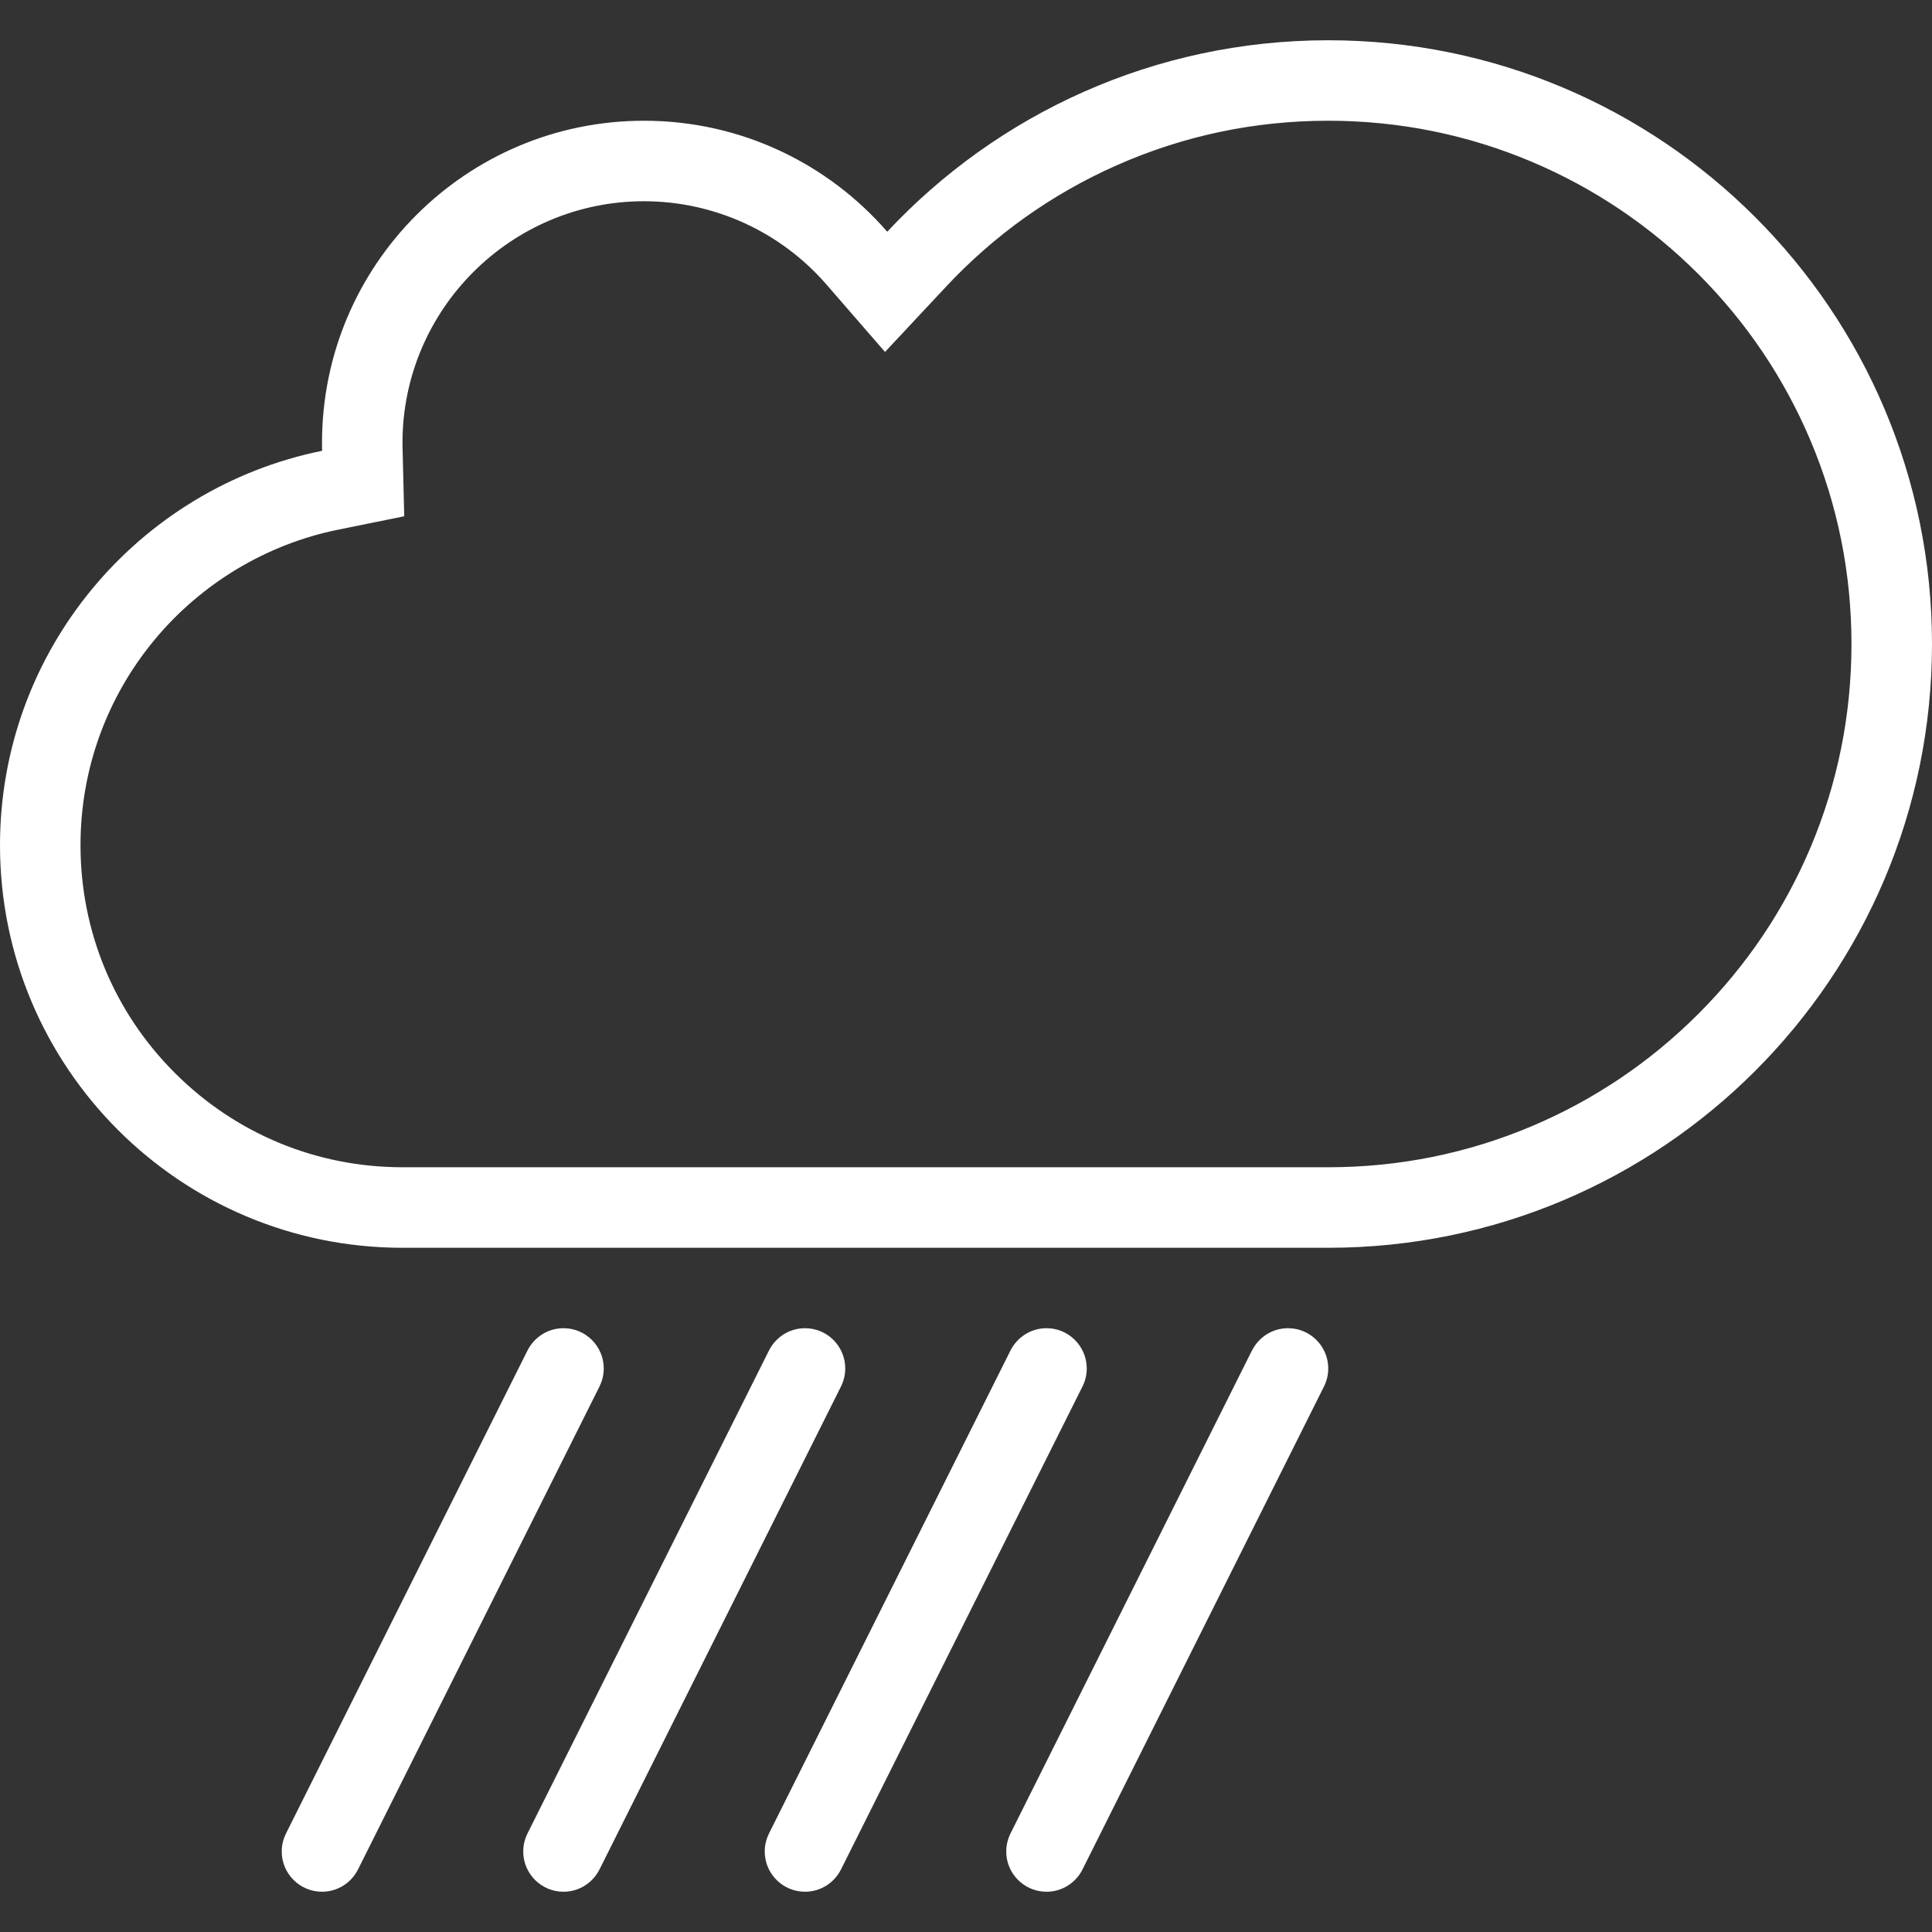 <?xml version="1.0"?>
<svg xmlns="http://www.w3.org/2000/svg" xmlns:xlink="http://www.w3.org/1999/xlink" version="1.1" id="Layer_1" x="0px" y="0px" viewBox="0 0 512 512" style="enable-background:new 0 0 512 512;" xml:space="preserve" width="512px" height="512px" class=""><rect x="0" y="0" width="512" height="512" fill="#333333" stroke="none"/><g><g>
	<g>
		<path d="M352,10.669c-46.125,0-87.68,19.516-116.875,50.742c-15.648-18.016-38.719-29.414-64.461-29.414    c-47.125,0-85.328,38.211-85.328,85.336c0,0.711,0.008,1.422,0.023,2.133C36.656,129.332,0,172.388,0,223.996    c0,58.914,47.758,106.68,106.664,106.68H352c88.375,0,160-71.648,160-160.008C512,82.302,440.375,10.669,352,10.669z     M450.062,268.707c-12.75,12.75-27.594,22.75-44.094,29.734c-17.094,7.234-35.25,10.891-53.969,10.891H106.664    c-22.789,0-44.219-8.875-60.336-25c-16.117-16.109-24.992-37.539-24.992-60.336c0-10.109,1.742-19.992,5.18-29.375    c3.328-9.07,8.156-17.461,14.344-24.953c12.438-15.039,29.75-25.445,48.742-29.297l17.523-3.555l-0.438-17.875    c-0.016-0.57-0.023-1.102-0.023-1.609c0-35.289,28.711-64,64-64c18.555,0,36.172,8.039,48.352,22.062l15.523,17.875l16.164-17.289    c12.852-13.742,28.047-24.562,45.172-32.148C313.563,35.98,332.453,31.997,352,31.997c18.719,0,36.875,3.664,53.969,10.891    c16.5,6.984,31.344,16.984,44.094,29.727c12.734,12.742,22.734,27.57,29.719,44.086c7.219,17.078,10.875,35.234,10.875,53.969    c0,18.727-3.656,36.883-10.875,53.969C472.797,241.146,462.797,255.973,450.062,268.707z" data-original="#ffffff" class="active-path" fill="#ffffff"/>
	</g>
</g><g>
	<g>
		<path d="M160,362.676c0-5.906-4.773-10.688-10.664-10.688c-4.18,0-7.781,2.406-9.539,5.906h-0.008l-64,128h0.008    c-0.719,1.438-1.133,3.062-1.133,4.781c0,5.875,4.781,10.656,10.672,10.656c4.172,0,7.781-2.406,9.531-5.906h0.008l64-128h-0.008    C159.586,365.988,160,364.379,160,362.676z" data-original="#ffffff" class="active-path" fill="#ffffff"/>
	</g>
</g><g>
	<g>
		<path d="M224,362.676c0-5.906-4.773-10.688-10.664-10.688c-4.18,0-7.781,2.406-9.539,5.906h-0.008l-64,128h0.008    c-0.719,1.438-1.133,3.062-1.133,4.781c0,5.875,4.781,10.656,10.672,10.656c4.172,0,7.781-2.406,9.531-5.906h0.008l64-128h-0.008    C223.586,365.988,224,364.379,224,362.676z" data-original="#ffffff" class="active-path" fill="#ffffff"/>
	</g>
</g><g>
	<g>
		<path d="M277.344,351.988c-4.188,0-7.789,2.406-9.547,5.906h-0.008l-64,128h0.008c-0.719,1.438-1.133,3.062-1.133,4.781    c0,5.875,4.781,10.656,10.672,10.656c4.172,0,7.781-2.406,9.531-5.906h0.008l64-127.999c0.719-1.438,1.125-3.047,1.125-4.75    C288,356.77,283.219,351.988,277.344,351.988z" data-original="#ffffff" class="active-path" fill="#ffffff"/>
	</g>
</g><g>
	<g>
		<path d="M341.344,351.988c-4.188,0-7.781,2.406-9.547,5.906h-0.016l-63.992,128h0.008c-0.719,1.438-1.133,3.062-1.133,4.781    c0,5.875,4.781,10.656,10.68,10.656c4.156,0,7.781-2.406,9.531-5.906l64-128c0.719-1.438,1.125-3.047,1.125-4.75    C352,356.771,347.219,351.988,341.344,351.988z" data-original="#ffffff" class="active-path" fill="#ffffff"/>
	</g>
</g></g> </svg>
